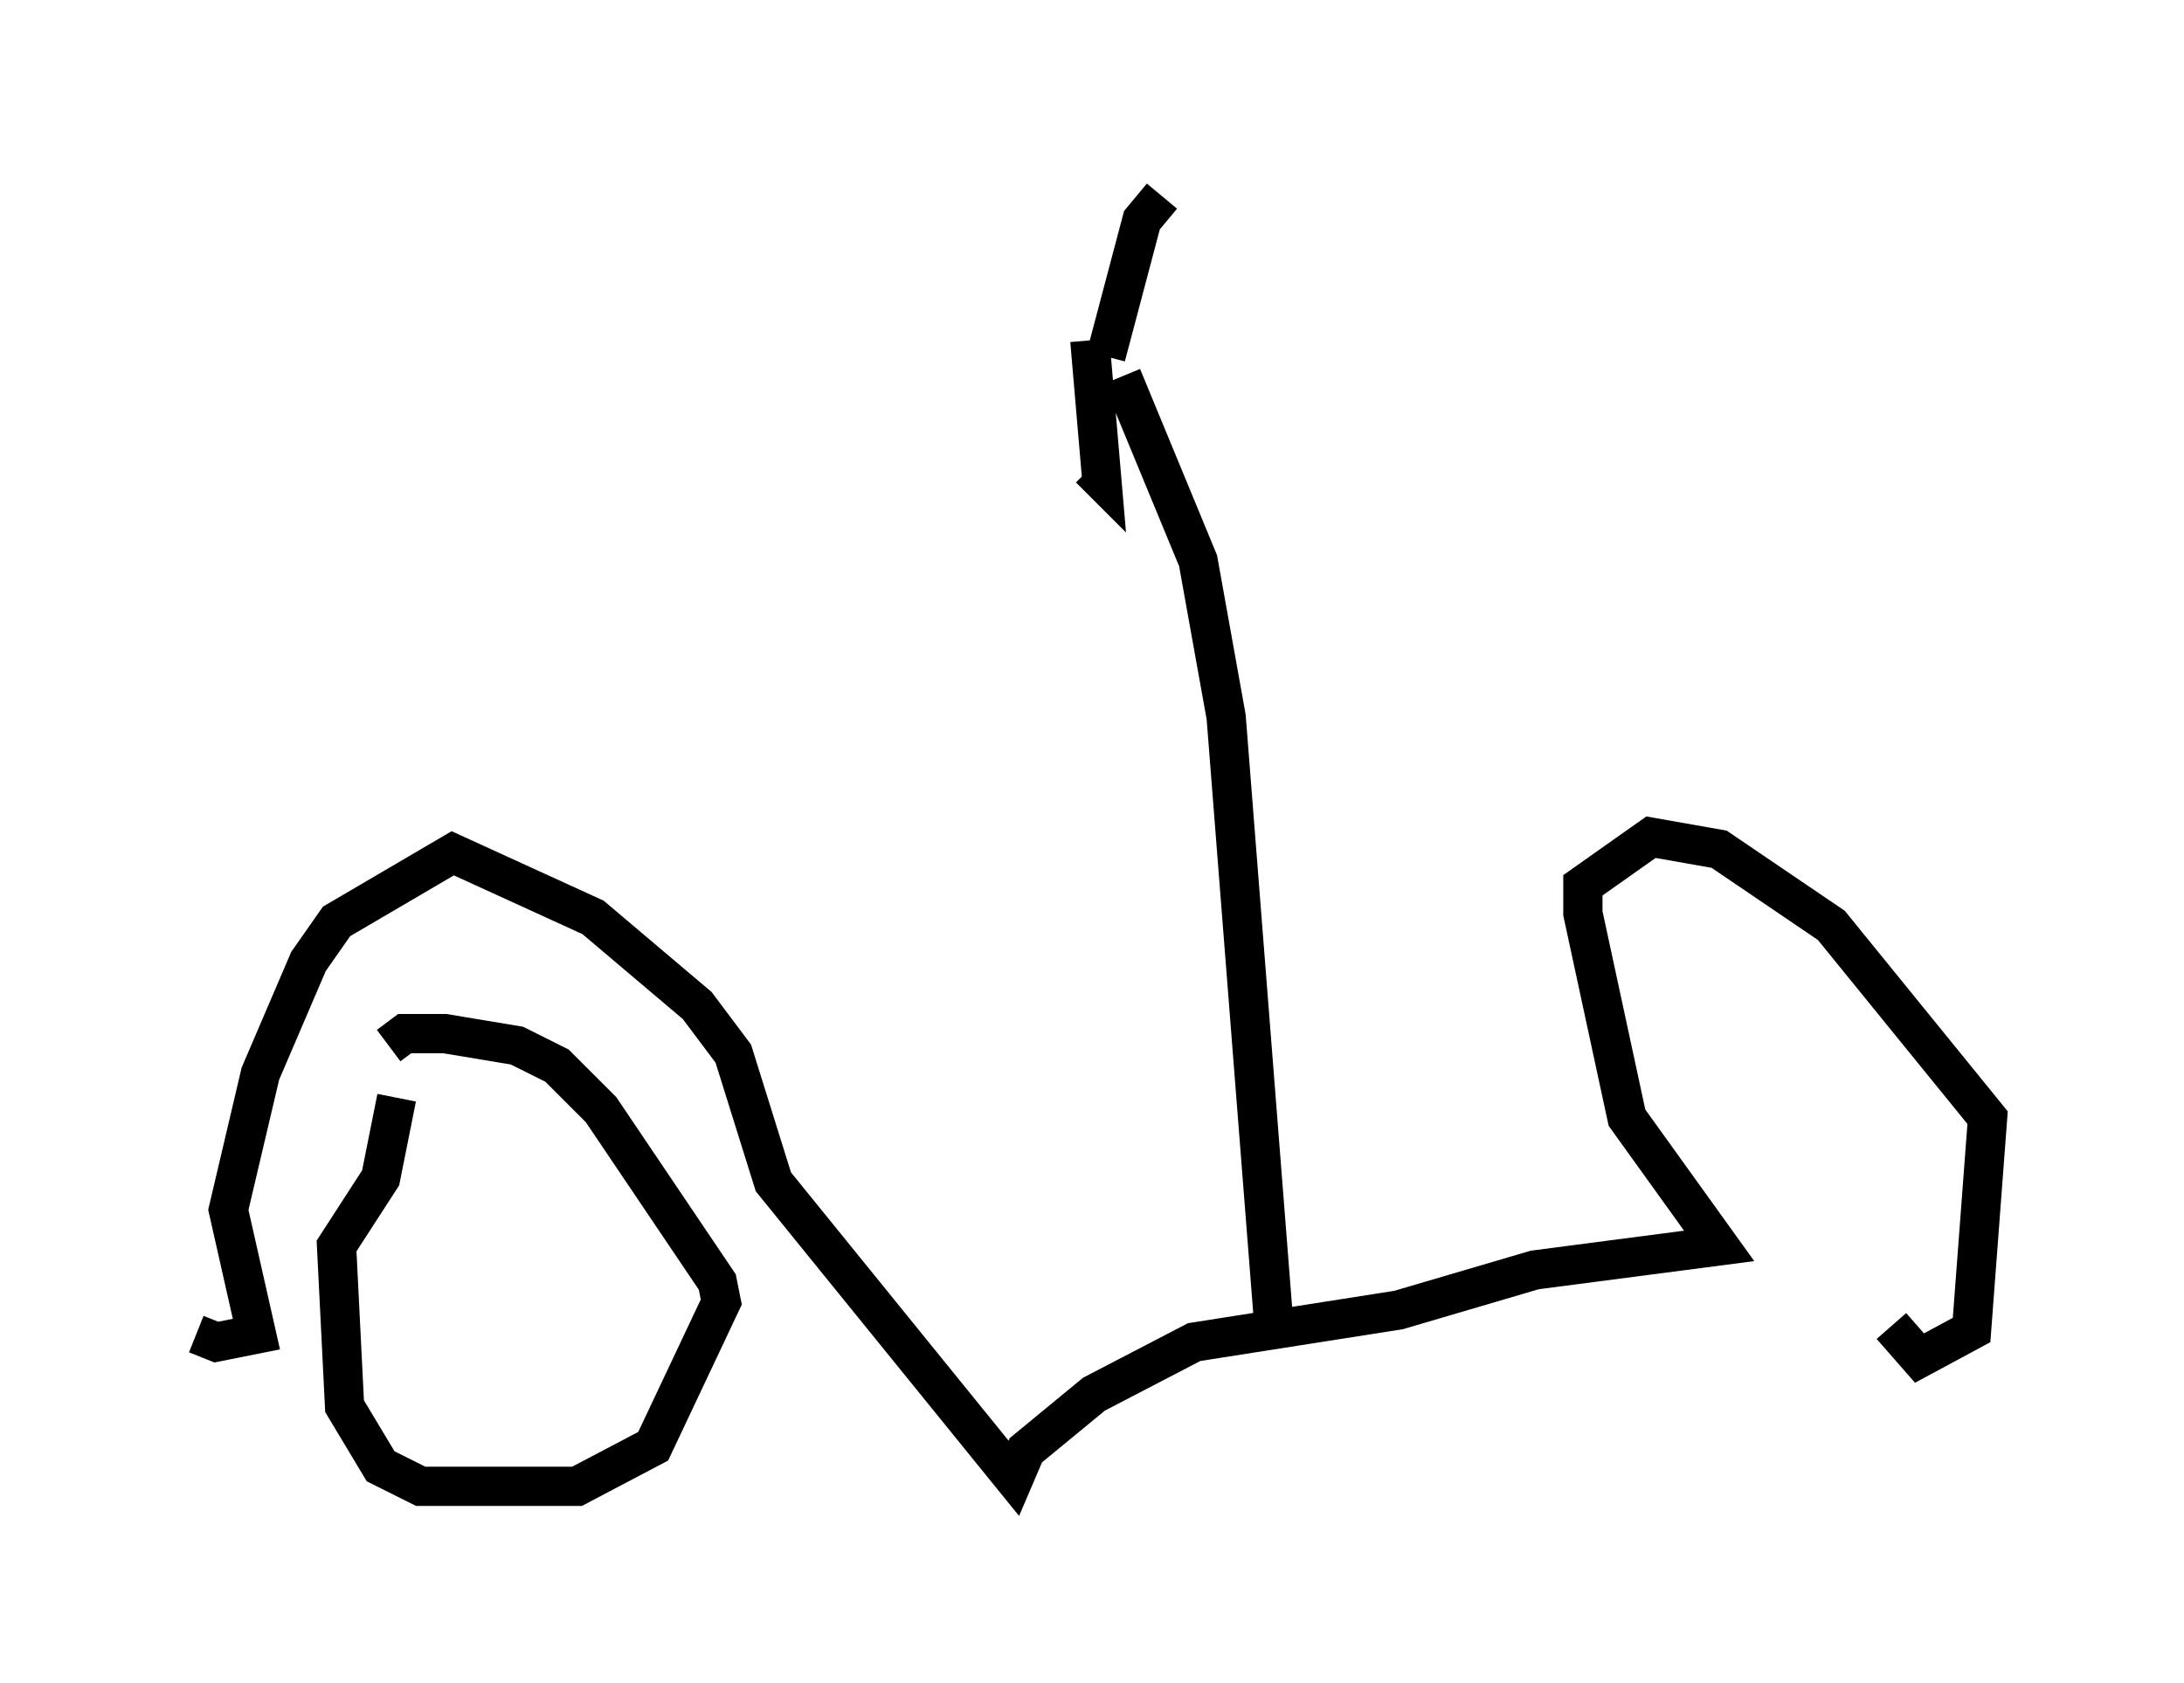 <?xml version="1.0" encoding="utf-8" ?>
<svg baseProfile="full" height="42.871" version="1.1" width="55.632" xmlns="http://www.w3.org/2000/svg" xmlns:ev="http://www.w3.org/2001/xml-events" xmlns:xlink="http://www.w3.org/1999/xlink"><defs /><rect fill="white" height="42.871" width="55.632" x="0" y="0" /><path d="M12.248, 26.029 m-2.144, 1.94 l-0.408, 2.042 -1.123, 1.735 l0.204, 4.083 0.919, 1.531 l1.021, 0.51 3.981, 0.0 l1.94, -1.021 1.735, -3.675 l-0.102, -0.51 -2.96, -4.39 l-1.123, -1.123 -1.021, -0.51 l-1.838, -0.306 -1.021, 0.0 l-0.408, 0.306 m-4.9, 7.35 l0.51, 0.204 1.021, -0.204 l-0.715, -3.165 0.817, -3.471 l1.225, -2.858 0.715, -1.021 l2.96, -1.735 3.573, 1.633 l2.654, 2.246 0.919, 1.225 l1.021, 3.267 6.125, 7.554 l0.306, -0.715 1.735, -1.429 l2.552, -1.327 5.206, -0.817 l3.471, -1.021 4.696, -0.613 l-2.348, -3.267 -1.123, -5.206 l0.0, -0.715 1.735, -1.225 l1.735, 0.306 2.858, 1.94 l3.981, 4.9 -0.408, 5.41 l-1.327, 0.715 -0.715, -0.817 m-15.721, 0.102 l-1.225, -15.619 -0.715, -3.981 l-1.94, -4.696 m-0.817, -0.919 l0.306, 3.573 -0.306, -0.306 m0.0, 0.0 l0.0, 0.0 m0.408, -2.858 l0.919, -3.471 0.51, -0.613 " fill="none" stroke="black" stroke-width="1" /></svg>